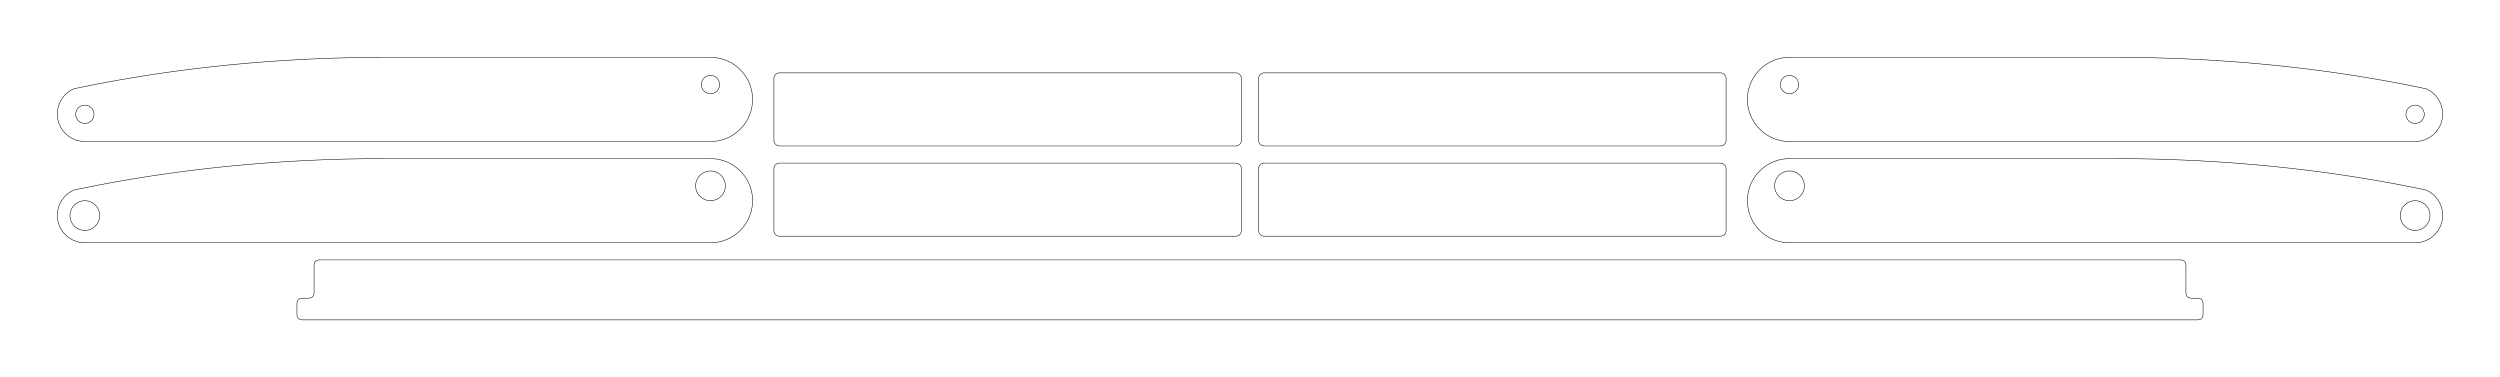 <?xml version='1.0' encoding='utf-8'?>
<svg width="437.703mm" height="66.05mm" viewBox="-218.851 -50.755 437.703 66.05" version="1.1" xmlns="http://www.w3.org/2000/svg">
  <g transform="scale(1,-1)" stroke-linecap="round">
    <g fill="none" stroke="rgb(0,0,0)" stroke-width="0.09">
      <path d="M 203.994,25.98 L 94.456,25.98 A 7.365,7.365 0.0 0,0 94.456,40.71 L 151.606,40.71 A 133.35,63.5 0.0 0,0 203.994,35.605 A 133.35,63.5 0.0 0,0 205.912,35.206 A 4.812,4.812 -90.0 0,0 203.994,25.98 M 205.594,30.743 A 1.6,1.6 0.0 0,1 202.394,30.743 A 1.6,1.6 0.0 0,1 205.594,30.743 M 96.056,35.948 A 1.6,1.6 0.0 0,1 92.856,35.948 A 1.6,1.6 0.0 0,1 96.056,35.948" />
      <path d="M 203.994,8.25 L 94.456,8.25 A 7.365,7.365 0.0 0,0 94.456,22.98 L 151.606,22.98 A 133.35,63.5 0.0 0,0 203.994,17.875 A 133.35,63.5 0.0 0,0 205.912,17.476 A 4.812,4.812 -90.0 0,0 203.994,8.25 M 206.594,13.012 A 2.6,2.6 0.0 0,1 201.394,13.012 A 2.6,2.6 0.0 0,1 206.594,13.012 M 97.056,18.218 A 2.6,2.6 0.0 0,1 91.856,18.218 A 2.6,2.6 0.0 0,1 97.056,18.218" />
      <path d="M -94.456,25.98 L -203.994,25.98 A 4.812,4.812 -90.0 0,0 -205.912,35.206 A 133.35,63.5 0.0 0,0 -203.994,35.605 A 133.35,63.5 0.0 0,0 -151.606,40.71 L -94.456,40.71 A 7.365,7.365 180.0 0,0 -94.456,25.98 M -202.394,30.743 A 1.6,1.6 0.0 0,1 -205.594,30.743 A 1.6,1.6 0.0 0,1 -202.394,30.743 M -92.856,35.948 A 1.6,1.6 0.0 0,1 -96.056,35.948 A 1.6,1.6 0.0 0,1 -92.856,35.948" />
      <path d="M -94.456,8.25 L -203.994,8.25 A 4.812,4.812 -90.0 0,0 -205.912,17.476 A 133.35,63.5 0.0 0,0 -203.994,17.875 A 133.35,63.5 0.0 0,0 -151.606,22.98 L -94.456,22.98 A 7.365,7.365 180.0 0,0 -94.456,8.25 M -201.394,13.012 A 2.6,2.6 0.0 0,1 -206.594,13.012 A 2.6,2.6 0.0 0,1 -201.394,13.012 M -91.856,18.218 A 2.6,2.6 0.0 0,1 -97.056,18.218 A 2.6,2.6 0.0 0,1 -91.856,18.218" />
      <path d="M -83.356,26.2 L -83.356,37.0 A 1.0,1.0 0.0 0,0 -82.356,38.0 L -2.5,38.0 A 1.0,1.0 0.0 0,0 -1.5,37.0 L -1.5,26.2 A 1.0,1.0 0.0 0,0 -2.5,25.2 L -82.356,25.2 A 1.0,1.0 0.0 0,0 -83.356,26.2" />
      <path d="M 1.5,10.4 L 1.5,21.2 A 1.0,1.0 0.0 0,0 2.5,22.2 L 82.356,22.2 A 1.0,1.0 0.0 0,0 83.356,21.2 L 83.356,10.4 A 1.0,1.0 0.0 0,0 82.356,9.4 L 2.5,9.4 A 1.0,1.0 0.0 0,0 1.5,10.4" />
      <path d="M 1.5,26.2 L 1.5,37.0 A 1.0,1.0 0.0 0,0 2.5,38.0 L 82.356,38.0 A 1.0,1.0 0.0 0,0 83.356,37.0 L 83.356,26.2 A 1.0,1.0 0.0 0,0 82.356,25.2 L 2.5,25.2 A 1.0,1.0 0.0 0,0 1.5,26.2" />
      <path d="M -83.356,10.4 L -83.356,21.2 A 1.0,1.0 0.0 0,0 -82.356,22.2 L -2.5,22.2 A 1.0,1.0 0.0 0,0 -1.5,21.2 L -1.5,10.4 A 1.0,1.0 0.0 0,0 -2.5,9.4 L -82.356,9.4 A 1.0,1.0 0.0 0,0 -83.356,10.4" />
      <path d="M -165.863,-5.25 C -166.53,-5.25 -166.863,-4.917 -166.863,-4.25 L -166.863,-2.45 C -166.863,-1.783 -166.53,-1.45 -165.863,-1.45 L -164.863,-1.45 C -164.196,-1.45 -163.863,-1.117 -163.863,-0.45 L -163.863,4.25 C -163.863,4.917 -163.53,5.25 -162.863,5.25 L 162.863,5.25 C 163.53,5.25 163.863,4.917 163.863,4.25 L 163.863,-0.45 C 163.863,-1.117 164.196,-1.45 164.863,-1.45 L 165.863,-1.45 C 166.53,-1.45 166.863,-1.783 166.863,-2.45 L 166.863,-4.25 C 166.863,-4.917 166.53,-5.25 165.863,-5.25 L -165.863,-5.25" />
    </g>
  </g>
</svg>